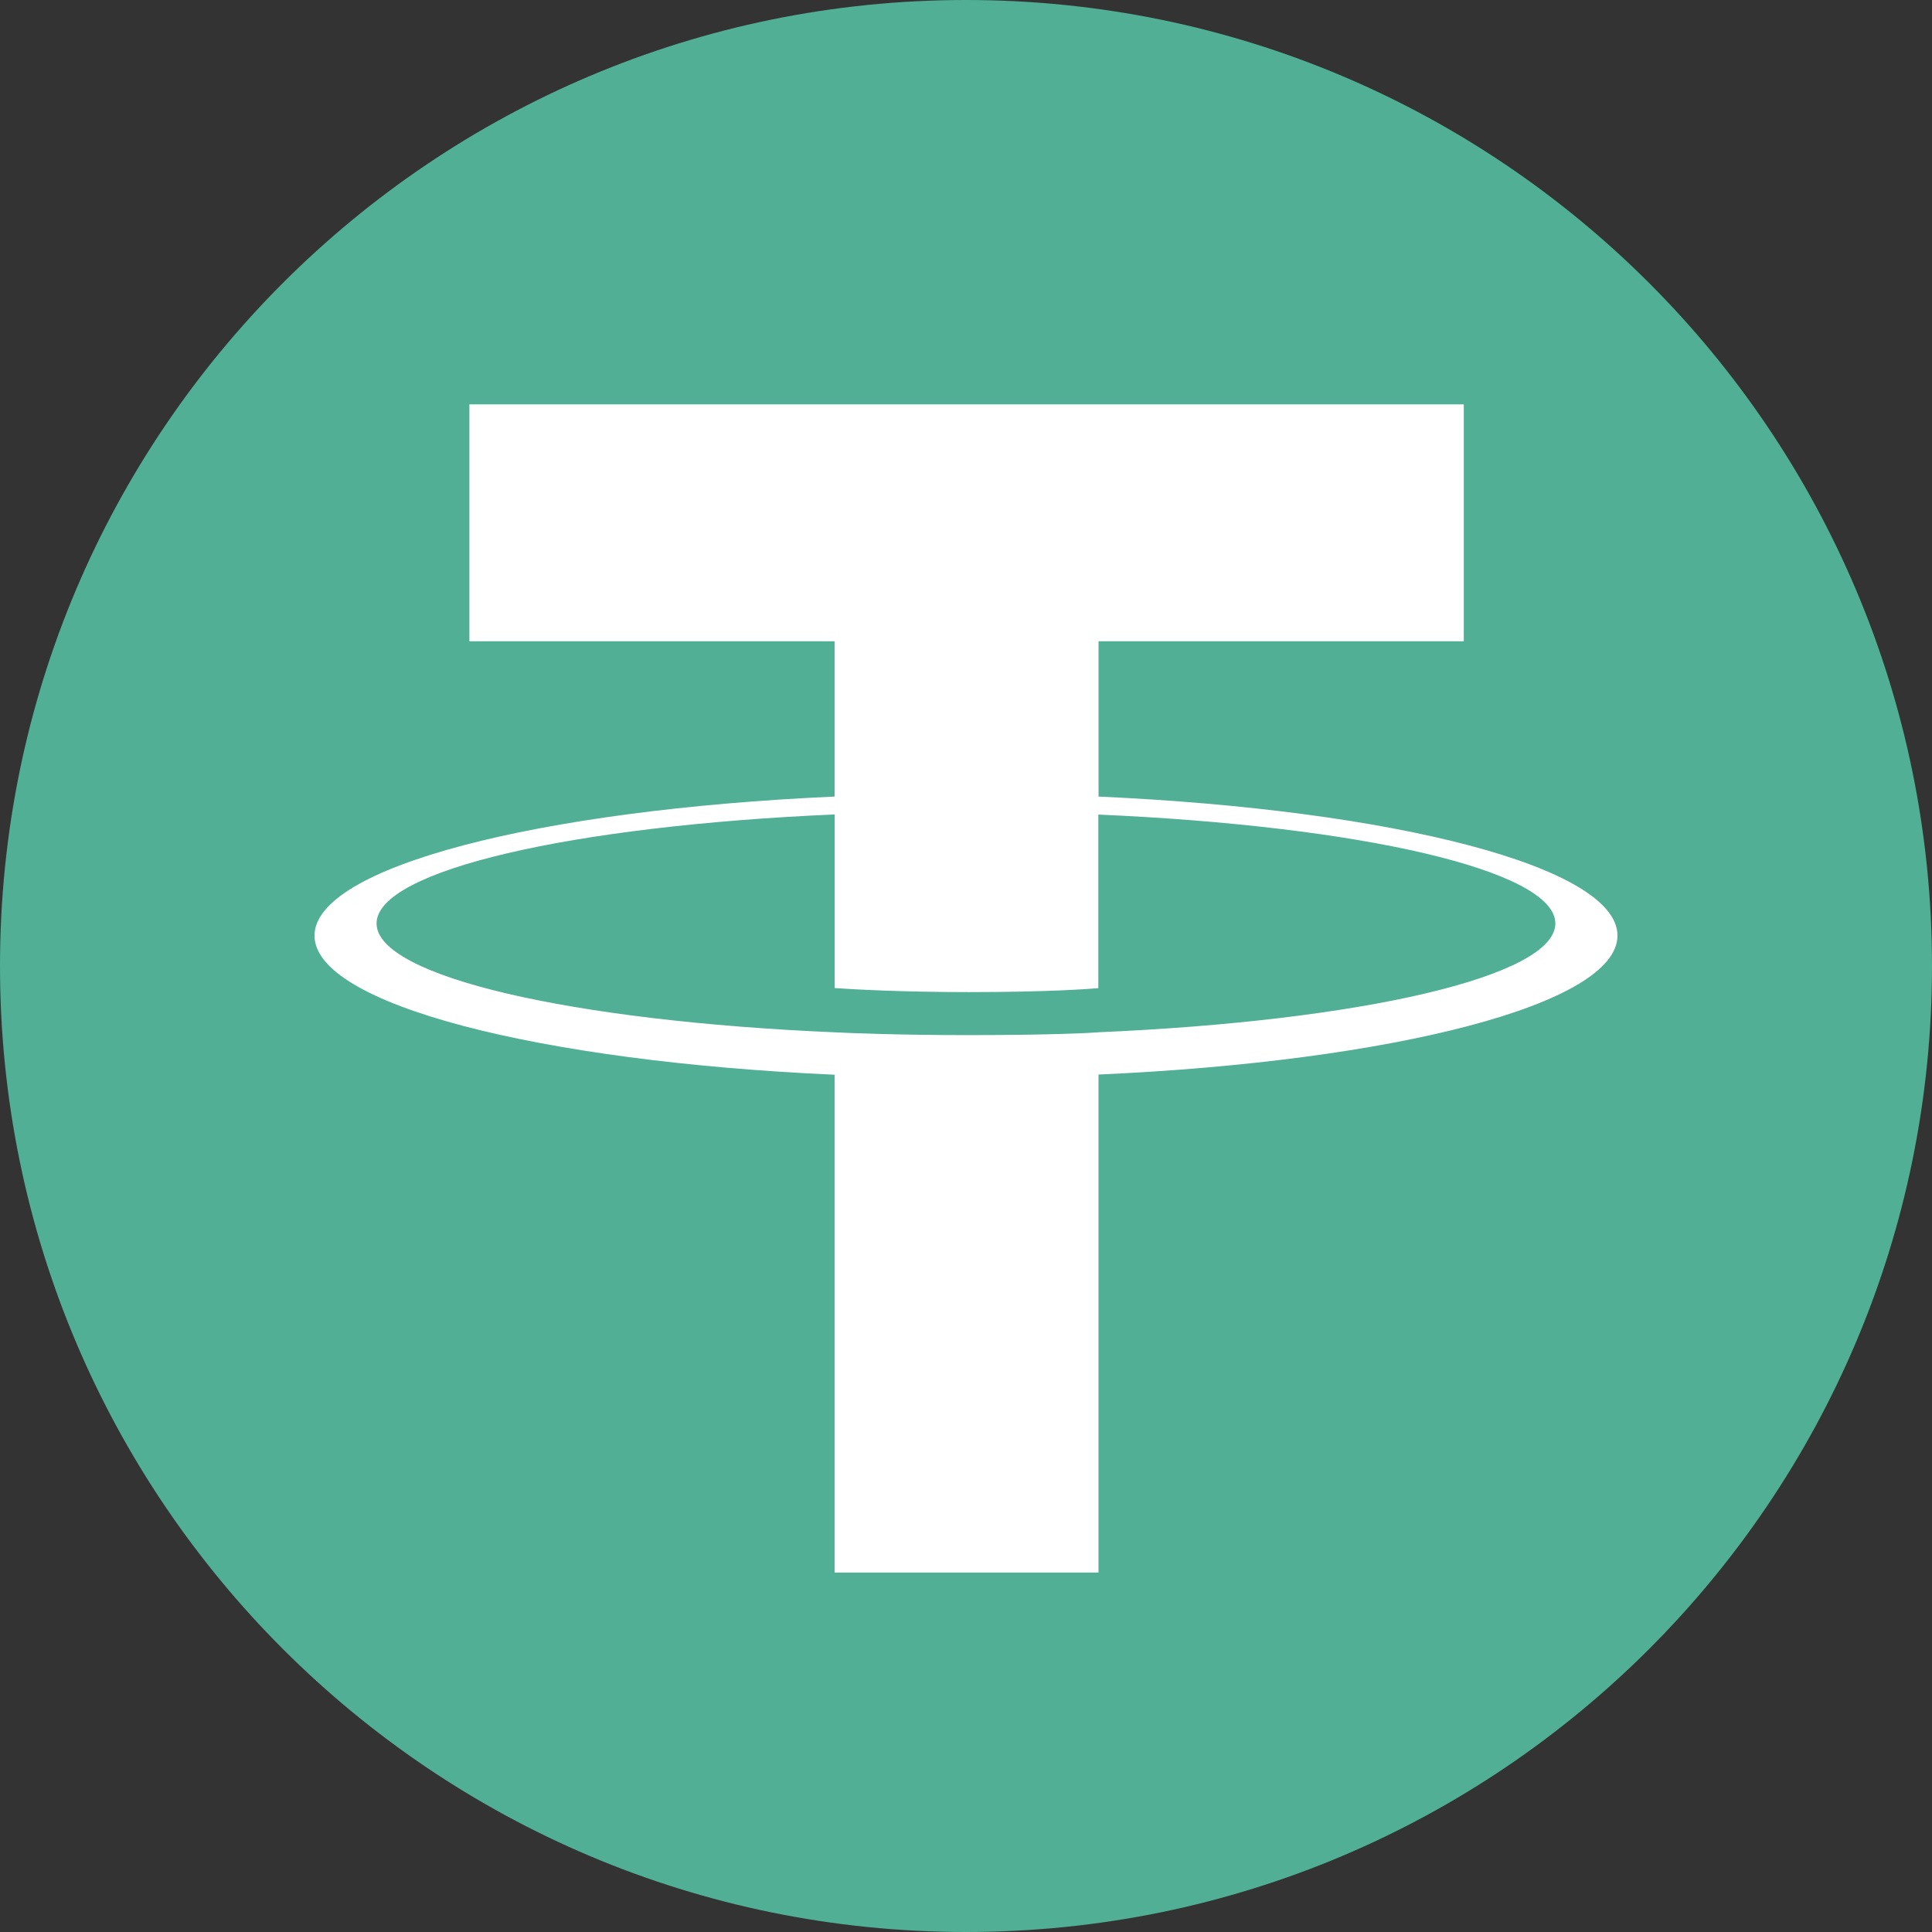 <svg width="1em" height="1em" viewBox="0 0 43 43" fill="none" xmlns="http://www.w3.org/2000/svg">
<rect x="0" y="0" width="43" height="43" fill="#333333" stroke="none"/>
<g clip-path="url(#clip0_3_22)">
<path d="M21.5 43C33.374 43 43 33.374 43 21.5C43 9.626 33.374 0 21.5 0C9.626 0 0 9.626 0 21.5C0 33.374 9.626 43 21.5 43Z" fill="#50AF95"/>
<path fill-rule="evenodd" clip-rule="evenodd" d="M24.45 22.976C24.285 22.988 23.434 23.038 21.535 23.038C20.024 23.038 18.952 22.994 18.576 22.976C12.739 22.726 8.381 21.737 8.381 20.553C8.381 19.369 12.739 18.381 18.576 18.127V21.991C18.958 22.018 20.051 22.081 21.561 22.081C23.374 22.081 24.281 22.007 24.445 21.993V18.13C30.27 18.383 34.617 19.372 34.617 20.553C34.617 21.735 30.271 22.724 24.445 22.975L24.45 22.976ZM24.45 17.73V14.273H32.579V9H10.447V14.273H18.575V17.729C11.968 18.024 7 19.298 7 20.825C7 22.351 11.968 23.623 18.575 23.92V35H24.449V23.916C31.04 23.621 36 22.348 36 20.823C36 19.298 31.044 18.026 24.449 17.729L24.45 17.73Z" fill="white"/>
</g>
<defs>
<clipPath id="clip0_3_22">
<rect width="43" height="43" fill="white"/>
</clipPath>
</defs>
</svg>
